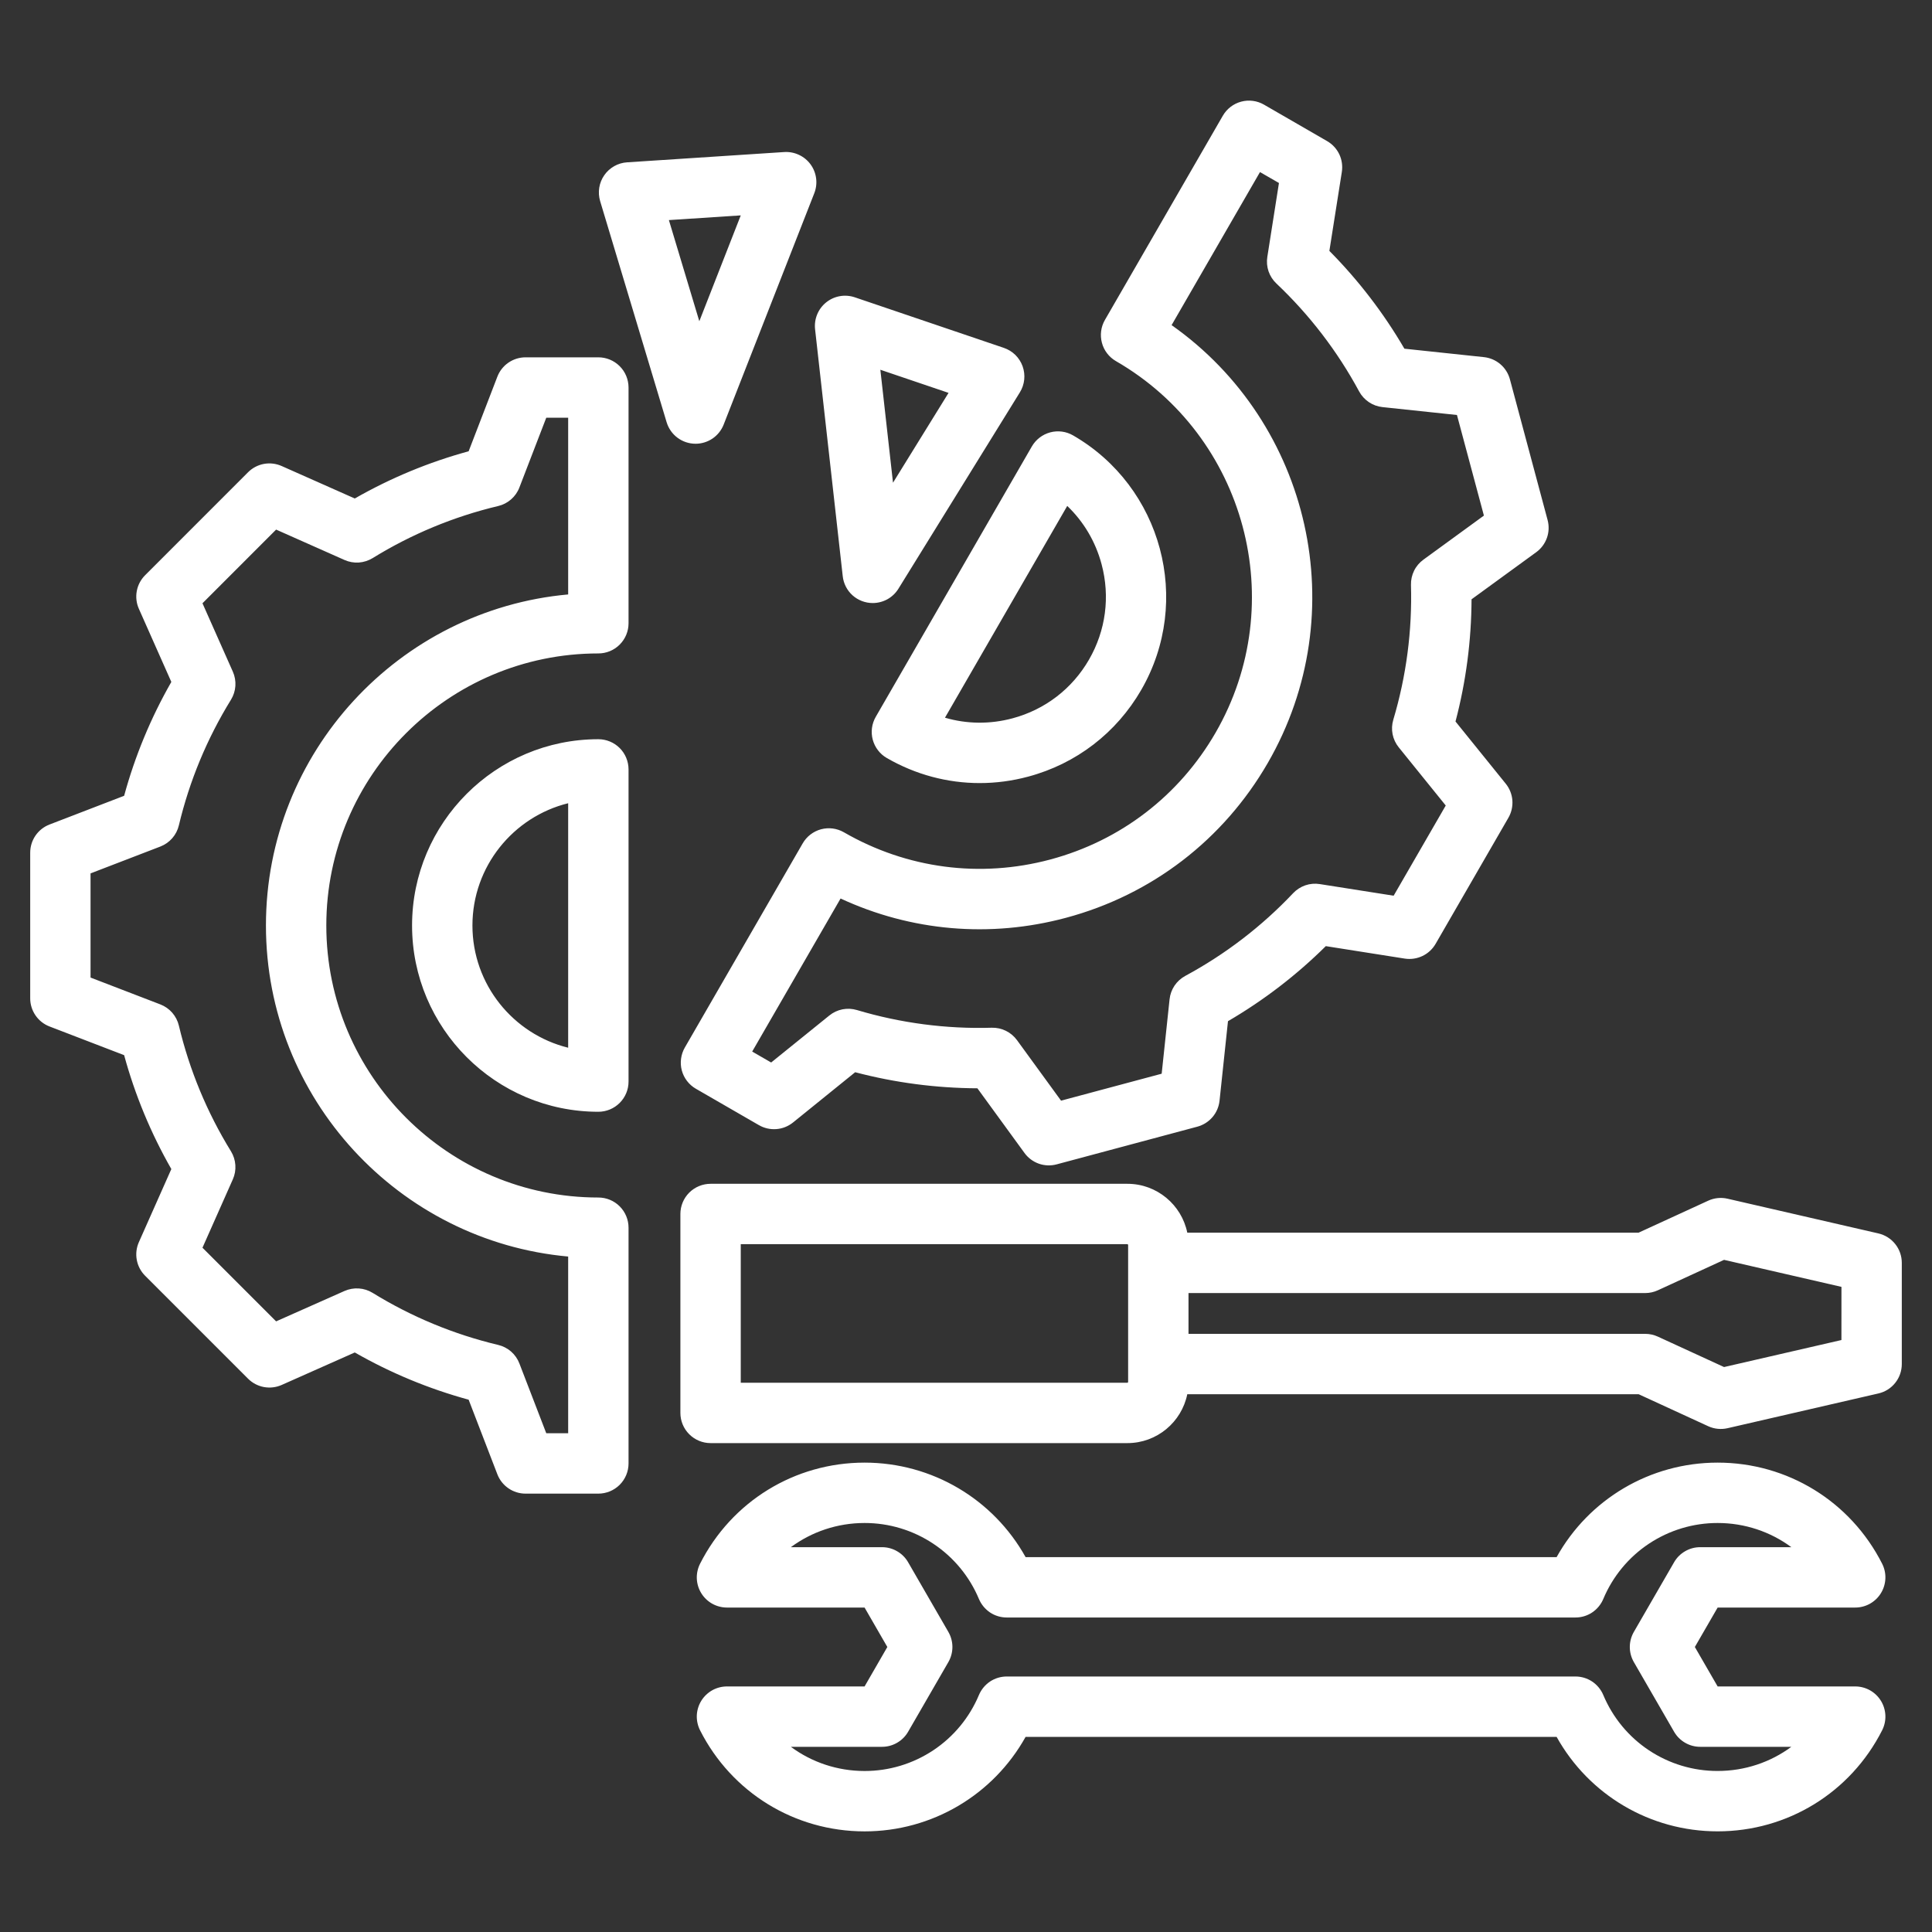 <svg width="60" height="60" viewBox="0 0 60 60" fill="none" xmlns="http://www.w3.org/2000/svg">
<rect x="0" y="0" width="60" height="60" fill="#333333" stroke="none"/>
<path d="M57.615 49.924C57.776 49.924 57.933 49.883 58.073 49.805C58.213 49.726 58.33 49.614 58.414 49.477C58.498 49.34 58.545 49.185 58.552 49.025C58.559 48.865 58.524 48.706 58.452 48.563C57.47 46.626 55.512 45.423 53.343 45.423C51.245 45.423 49.345 46.557 48.342 48.358H31.851C30.847 46.557 28.947 45.423 26.85 45.423C24.68 45.423 22.723 46.626 21.741 48.563C21.669 48.706 21.634 48.865 21.64 49.025C21.647 49.185 21.694 49.341 21.778 49.477C21.862 49.614 21.98 49.727 22.119 49.805C22.259 49.883 22.417 49.924 22.577 49.924H26.85L27.557 51.149L26.85 52.374L22.577 52.374C22.417 52.374 22.259 52.415 22.119 52.493C21.98 52.572 21.862 52.684 21.778 52.821C21.694 52.958 21.647 53.113 21.64 53.273C21.634 53.433 21.669 53.593 21.741 53.736C22.723 55.672 24.68 56.874 26.85 56.875C28.947 56.875 30.847 55.741 31.851 53.94H48.342C49.345 55.741 51.245 56.875 53.343 56.874C55.512 56.874 57.47 55.672 58.452 53.735C58.524 53.592 58.559 53.433 58.552 53.273C58.545 53.113 58.498 52.957 58.414 52.821C58.33 52.684 58.213 52.572 58.073 52.493C57.933 52.415 57.776 52.374 57.615 52.374H53.343L52.635 51.149L53.343 49.924H57.615ZM51.99 48.518L50.741 50.68C50.659 50.823 50.615 50.984 50.615 51.149C50.615 51.314 50.659 51.475 50.741 51.618L51.99 53.78C52.072 53.923 52.19 54.041 52.333 54.123C52.475 54.206 52.637 54.249 52.801 54.249H55.632C54.983 54.729 54.186 54.999 53.343 54.999C52.584 55.001 51.842 54.777 51.209 54.357C50.577 53.937 50.084 53.339 49.791 52.639C49.719 52.469 49.599 52.324 49.445 52.221C49.292 52.119 49.111 52.065 48.926 52.065H31.266C31.082 52.065 30.901 52.119 30.747 52.221C30.594 52.324 30.474 52.469 30.402 52.639C30.109 53.339 29.616 53.937 28.983 54.357C28.351 54.777 27.609 55.001 26.85 55C26.007 55 25.21 54.729 24.561 54.249L27.391 54.249C27.556 54.249 27.718 54.206 27.86 54.123C28.003 54.041 28.121 53.923 28.203 53.78L29.452 51.618C29.534 51.475 29.578 51.314 29.578 51.149C29.578 50.984 29.534 50.823 29.452 50.68L28.203 48.518C28.121 48.375 28.003 48.257 27.86 48.175C27.718 48.092 27.556 48.049 27.391 48.049H24.561C25.21 47.569 26.007 47.298 26.85 47.298C27.609 47.297 28.351 47.521 28.983 47.941C29.616 48.361 30.109 48.959 30.402 49.659C30.474 49.829 30.594 49.974 30.747 50.077C30.901 50.179 31.082 50.233 31.266 50.233H48.926C49.111 50.233 49.292 50.179 49.445 50.077C49.599 49.974 49.719 49.829 49.791 49.659C50.084 48.959 50.577 48.361 51.209 47.941C51.842 47.521 52.584 47.297 53.343 47.298C54.186 47.298 54.983 47.569 55.632 48.049H52.801C52.637 48.049 52.475 48.092 52.333 48.175C52.19 48.257 52.072 48.375 51.99 48.518ZM58.335 38.305L53.651 37.227C53.449 37.18 53.237 37.202 53.049 37.289L50.889 38.281L36.872 38.282C36.696 37.417 35.929 36.764 35.013 36.764H22.068C21.819 36.764 21.581 36.863 21.405 37.038C21.229 37.214 21.13 37.453 21.13 37.701V43.879C21.13 44.128 21.229 44.367 21.405 44.542C21.581 44.718 21.819 44.817 22.068 44.817H35.013C35.929 44.817 36.696 44.164 36.872 43.299L50.89 43.299L53.049 44.292C53.237 44.379 53.449 44.4 53.651 44.354L58.335 43.275C58.542 43.228 58.727 43.112 58.858 42.946C58.991 42.78 59.062 42.574 59.062 42.362V39.219C59.062 39.007 58.991 38.801 58.858 38.635C58.726 38.469 58.542 38.353 58.335 38.305ZM35.035 42.92C35.035 42.93 35.023 42.942 35.013 42.942H23.005V38.639H35.013C35.023 38.639 35.035 38.651 35.035 38.661V42.92ZM57.187 41.616L53.542 42.455L51.486 41.51C51.364 41.454 51.23 41.424 51.095 41.424L36.91 41.424V40.157L51.095 40.157C51.23 40.157 51.364 40.127 51.486 40.071L53.542 39.126L57.188 39.965L57.187 41.616ZM18.582 11.097H16.321C16.132 11.097 15.947 11.155 15.79 11.262C15.634 11.369 15.514 11.521 15.446 11.698L14.554 14.015C13.318 14.352 12.13 14.845 11.018 15.481L8.748 14.473C8.574 14.396 8.382 14.373 8.196 14.407C8.009 14.442 7.838 14.532 7.704 14.666L4.507 17.864C4.373 17.998 4.282 18.169 4.248 18.356C4.213 18.542 4.236 18.734 4.313 18.907L5.321 21.178C4.685 22.29 4.192 23.478 3.855 24.714L1.538 25.606C1.361 25.674 1.209 25.794 1.102 25.95C0.995 26.106 0.938 26.291 0.938 26.481V31.003C0.937 31.192 0.995 31.377 1.102 31.533C1.209 31.69 1.361 31.81 1.538 31.878L3.855 32.769C4.192 34.005 4.685 35.194 5.321 36.306L4.313 38.576C4.236 38.749 4.213 38.942 4.248 39.128C4.282 39.314 4.373 39.486 4.507 39.62L7.704 42.817C7.838 42.951 8.01 43.041 8.196 43.076C8.382 43.11 8.574 43.088 8.748 43.011L11.018 42.002C12.13 42.639 13.319 43.131 14.554 43.469L15.446 45.785C15.514 45.962 15.634 46.114 15.79 46.221C15.947 46.329 16.132 46.386 16.321 46.386H18.582C18.831 46.386 19.069 46.287 19.245 46.112C19.421 45.936 19.52 45.697 19.52 45.449V38.127C19.52 37.879 19.421 37.64 19.245 37.464C19.069 37.288 18.831 37.19 18.582 37.19C13.924 37.19 10.134 33.4 10.134 28.742C10.134 24.083 13.924 20.293 18.582 20.293C18.831 20.293 19.069 20.195 19.245 20.019C19.421 19.843 19.52 19.605 19.52 19.356V12.034C19.519 11.786 19.421 11.547 19.245 11.372C19.069 11.196 18.831 11.097 18.582 11.097ZM17.645 18.461C12.39 18.936 8.259 23.366 8.259 28.742C8.259 34.118 12.39 38.548 17.645 39.023V44.511H16.965L16.13 42.343C16.076 42.201 15.987 42.075 15.873 41.974C15.758 41.874 15.62 41.803 15.472 41.768C14.094 41.44 12.778 40.894 11.572 40.151C11.442 40.071 11.295 40.024 11.143 40.014C10.991 40.004 10.839 40.031 10.7 40.092L8.575 41.036L6.288 38.749L7.231 36.625C7.293 36.486 7.32 36.334 7.309 36.182C7.299 36.03 7.252 35.883 7.172 35.753C6.429 34.547 5.883 33.23 5.555 31.851C5.52 31.703 5.449 31.566 5.349 31.451C5.249 31.336 5.122 31.248 4.98 31.193L2.812 30.359V27.124L4.98 26.29C5.122 26.235 5.249 26.147 5.349 26.032C5.449 25.918 5.52 25.78 5.555 25.632C5.883 24.254 6.429 22.937 7.173 21.731C7.252 21.602 7.3 21.454 7.31 21.302C7.32 21.151 7.293 20.998 7.231 20.859L6.288 18.735L8.575 16.447L10.7 17.391C10.839 17.453 10.991 17.48 11.143 17.47C11.295 17.459 11.442 17.412 11.572 17.333C12.777 16.589 14.094 16.043 15.472 15.715C15.62 15.68 15.758 15.609 15.872 15.509C15.987 15.409 16.076 15.282 16.13 15.14L16.965 12.972H17.645V18.461ZM18.582 22.957C15.392 22.957 12.797 25.552 12.797 28.742C12.797 31.932 15.392 34.527 18.582 34.527C18.831 34.527 19.069 34.428 19.245 34.252C19.421 34.076 19.52 33.838 19.52 33.589V23.894C19.519 23.646 19.421 23.407 19.245 23.231C19.069 23.056 18.831 22.957 18.582 22.957ZM17.645 32.538C15.94 32.117 14.672 30.575 14.672 28.742C14.672 26.909 15.94 25.366 17.645 24.945V32.538ZM34.657 11.215C38.692 13.545 40.079 18.722 37.75 22.756C36.621 24.71 34.8 26.108 32.62 26.692C30.441 27.276 28.164 26.976 26.209 25.848C25.994 25.724 25.738 25.69 25.498 25.754C25.258 25.819 25.053 25.976 24.929 26.191L21.268 32.532C21.207 32.638 21.167 32.756 21.151 32.878C21.134 33 21.142 33.124 21.174 33.243C21.206 33.362 21.261 33.474 21.336 33.571C21.411 33.669 21.505 33.751 21.611 33.812L23.57 34.943C23.733 35.037 23.922 35.08 24.111 35.065C24.3 35.051 24.48 34.979 24.628 34.86L26.558 33.299C27.797 33.625 29.073 33.792 30.354 33.798L31.816 35.806C31.927 35.96 32.083 36.075 32.261 36.139C32.44 36.202 32.633 36.209 32.816 36.16L37.184 34.99C37.367 34.941 37.531 34.837 37.654 34.694C37.778 34.55 37.854 34.371 37.874 34.183L38.136 31.714C39.243 31.068 40.264 30.285 41.174 29.383L43.626 29.77C43.813 29.799 44.005 29.771 44.176 29.689C44.347 29.608 44.489 29.476 44.584 29.312L46.845 25.396C46.94 25.232 46.982 25.043 46.968 24.854C46.953 24.665 46.881 24.485 46.762 24.338L45.202 22.407C45.528 21.168 45.695 19.893 45.7 18.612L47.709 17.149C47.862 17.038 47.977 16.883 48.041 16.704C48.104 16.526 48.111 16.332 48.062 16.149L46.892 11.781C46.843 11.598 46.74 11.434 46.596 11.311C46.452 11.188 46.274 11.111 46.085 11.091L43.615 10.829C42.97 9.723 42.187 8.702 41.285 7.792L41.672 5.339C41.701 5.152 41.673 4.96 41.592 4.789C41.51 4.619 41.378 4.476 41.214 4.382L39.256 3.251C39.15 3.189 39.032 3.149 38.91 3.133C38.788 3.117 38.664 3.125 38.545 3.157C38.426 3.189 38.314 3.244 38.217 3.319C38.119 3.394 38.037 3.488 37.976 3.594L34.315 9.935C34.253 10.041 34.213 10.159 34.197 10.281C34.181 10.403 34.189 10.527 34.221 10.646C34.252 10.765 34.307 10.876 34.382 10.974C34.457 11.072 34.551 11.154 34.657 11.215ZM39.13 5.344L39.719 5.683L39.358 7.978C39.334 8.128 39.347 8.282 39.396 8.427C39.446 8.571 39.529 8.701 39.64 8.805C40.669 9.778 41.536 10.909 42.209 12.156C42.281 12.29 42.385 12.404 42.512 12.489C42.638 12.574 42.783 12.627 42.935 12.643L45.247 12.888L46.084 16.012L44.205 17.381C44.082 17.47 43.982 17.588 43.915 17.725C43.848 17.862 43.815 18.013 43.819 18.165C43.86 19.581 43.675 20.995 43.27 22.352C43.226 22.498 43.219 22.652 43.248 22.802C43.278 22.951 43.343 23.091 43.439 23.209L44.899 25.016L43.281 27.817L40.987 27.456C40.837 27.432 40.683 27.445 40.539 27.494C40.395 27.544 40.265 27.627 40.16 27.738C39.187 28.768 38.056 29.635 36.809 30.308C36.675 30.381 36.56 30.485 36.475 30.611C36.391 30.738 36.338 30.883 36.322 31.034L36.077 33.345L32.952 34.182L31.584 32.303C31.494 32.18 31.376 32.08 31.239 32.013C31.103 31.946 30.952 31.913 30.8 31.917C29.384 31.959 27.97 31.773 26.613 31.368C26.467 31.324 26.313 31.317 26.163 31.346C26.014 31.376 25.874 31.441 25.756 31.537L23.949 32.997L23.36 32.657L26.105 27.904C28.294 28.92 30.746 29.136 33.105 28.503C35.768 27.79 37.994 26.081 39.373 23.693C42.061 19.037 40.699 13.136 36.385 10.097L39.13 5.344ZM27.541 23.541C28.433 24.056 29.422 24.319 30.424 24.319C30.927 24.319 31.433 24.253 31.931 24.119C33.423 23.72 34.67 22.762 35.443 21.424C37.038 18.662 36.088 15.117 33.326 13.522C33.219 13.46 33.102 13.42 32.98 13.404C32.858 13.388 32.733 13.396 32.614 13.428C32.496 13.46 32.384 13.515 32.286 13.59C32.189 13.665 32.107 13.758 32.045 13.865L27.198 22.261C27.137 22.367 27.096 22.485 27.08 22.607C27.064 22.729 27.072 22.853 27.104 22.972C27.136 23.091 27.191 23.203 27.266 23.3C27.341 23.398 27.434 23.48 27.541 23.541ZM33.144 15.712C33.654 16.2 34.023 16.82 34.21 17.52C34.48 18.529 34.342 19.582 33.819 20.487C33.297 21.391 32.454 22.038 31.445 22.308C30.746 22.496 30.025 22.487 29.347 22.289L33.144 15.712ZM25.313 10.225L26.172 17.895C26.197 18.124 26.306 18.336 26.478 18.49C26.65 18.643 26.873 18.728 27.103 18.728C27.263 18.728 27.42 18.687 27.56 18.61C27.699 18.532 27.817 18.42 27.901 18.284L31.673 12.185C31.747 12.065 31.793 11.93 31.808 11.79C31.823 11.649 31.805 11.508 31.758 11.375C31.71 11.242 31.633 11.122 31.533 11.023C31.432 10.924 31.31 10.85 31.177 10.804L26.546 9.233C26.397 9.183 26.237 9.17 26.081 9.198C25.926 9.225 25.78 9.292 25.657 9.391C25.534 9.49 25.438 9.618 25.378 9.764C25.318 9.91 25.296 10.069 25.313 10.225ZM29.458 12.201L27.733 14.991L27.34 11.483L29.458 12.201ZM21.602 13.781C21.79 13.781 21.974 13.724 22.13 13.618C22.285 13.512 22.405 13.361 22.474 13.186L25.289 5.999C25.346 5.853 25.366 5.693 25.345 5.537C25.325 5.381 25.266 5.232 25.172 5.104C25.079 4.977 24.955 4.875 24.812 4.809C24.669 4.742 24.512 4.712 24.355 4.722L19.475 5.041C19.334 5.05 19.197 5.091 19.075 5.16C18.952 5.23 18.846 5.326 18.766 5.442C18.685 5.558 18.632 5.69 18.61 5.83C18.588 5.969 18.598 6.111 18.638 6.246L20.703 13.114C20.762 13.307 20.88 13.476 21.042 13.596C21.204 13.716 21.4 13.781 21.602 13.781ZM20.773 6.835L23.005 6.689L21.718 9.976L20.773 6.835Z" fill="white"/>
</svg>
